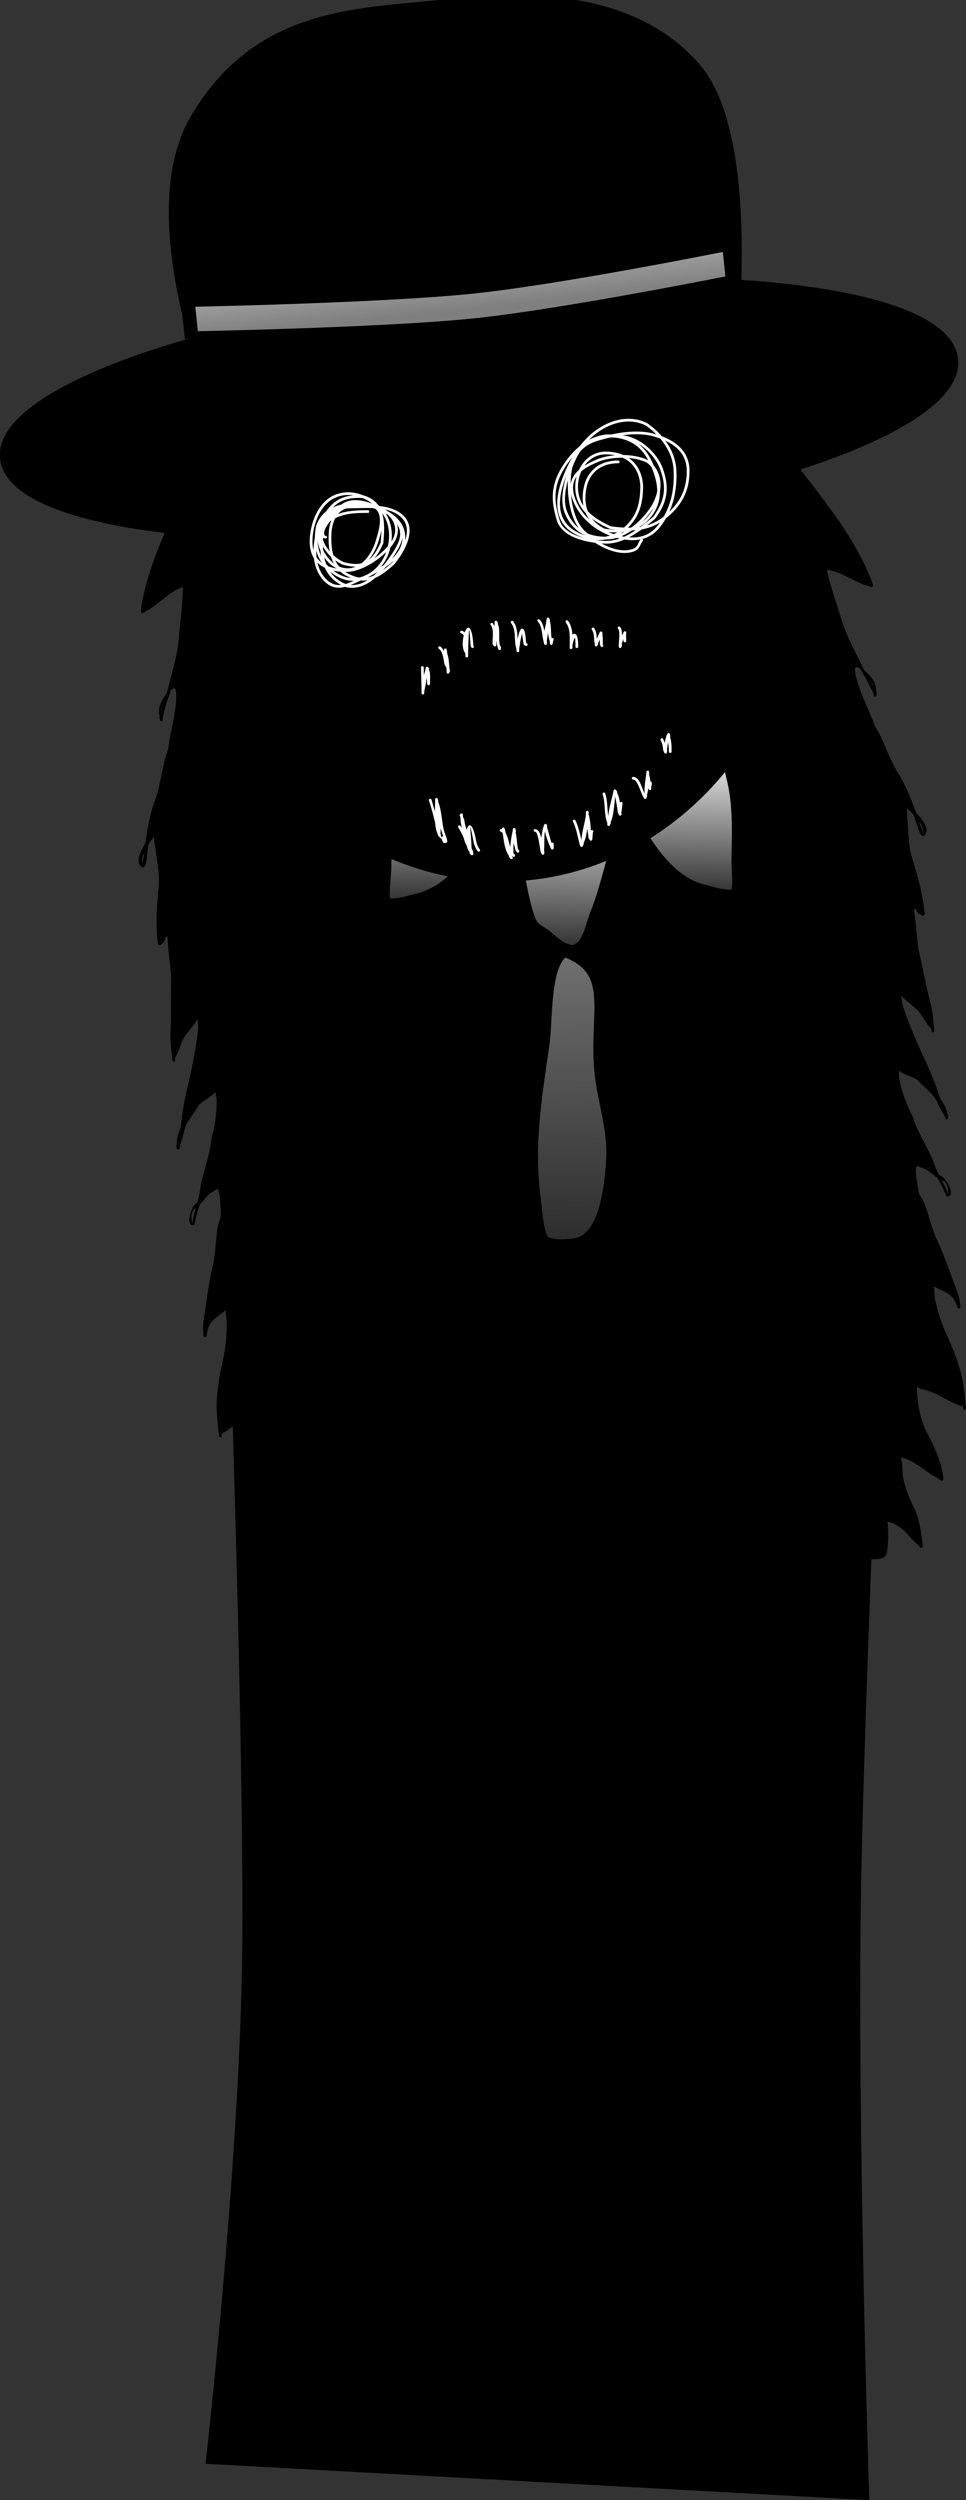 <svg version="1.1" xmlns="http://www.w3.org/2000/svg" xmlns:xlink="http://www.w3.org/1999/xlink" width="175.755" height="454.598" viewBox="0,0,175.755,454.598"><rect x="0" y="0" width="175.755" height="454.598" fill="#333333" stroke="none"/><defs><linearGradient x1="303.295" y1="150.85" x2="302.764" y2="178.979" gradientUnits="userSpaceOnUse" id="color-1"><stop offset="0" stop-color="#ffffff"/><stop offset="1" stop-color="#2c2c2c"/></linearGradient><linearGradient x1="324.963" y1="155.789" x2="324.365" y2="187.434" gradientUnits="userSpaceOnUse" id="color-2"><stop offset="0" stop-color="#ffffff"/><stop offset="1" stop-color="#2c2c2c"/></linearGradient><linearGradient x1="326.546" y1="187.211" x2="325.53" y2="240.946" gradientUnits="userSpaceOnUse" id="color-3"><stop offset="0" stop-color="#717171"/><stop offset="1" stop-color="#2c2c2c"/></linearGradient><linearGradient x1="345.274" y1="149.246" x2="344.742" y2="177.375" gradientUnits="userSpaceOnUse" id="color-4"><stop offset="0" stop-color="#ffffff"/><stop offset="1" stop-color="#2c2c2c"/></linearGradient><linearGradient x1="305.124" y1="63.79" x2="305.846" y2="70.74" gradientUnits="userSpaceOnUse" id="color-5"><stop offset="0" stop-color="#a2a2a2"/><stop offset="1" stop-color="#7f7f7f"/></linearGradient></defs><g transform="translate(-221.741,-14.354)"><g stroke-miterlimit="10"><g fill="#000000" stroke="none" stroke-width="0.5" stroke-linecap="butt"><path d="M256.705,100.67c0.479,-0.997 0.967,-1.987 1.484,-2.958c0.864,-1.623 1.56,-3.316 2.27,-5.009c-1.269,0.694 -2.043,1.915 -1.954,3.891c-0.832,0.848 -1.734,2.684 -1.799,4.076zM342.354,185.033c-0.081,-0.241 -0.125,-0.514 -0.151,-0.791c-0.297,-1.281 -0.809,-2.51 -1.168,-3.756c0.102,0.985 0.205,1.97 0.308,2.955c0.364,3.489 1.186,7.026 1.546,10.488c0.297,2.855 1.301,6.666 0.941,9.443l0.04,0.006l0.05,0.497c0,0 0,0 0,0c0.014,0.137 -0.091,0.231 -0.234,0.209c-0.022,-0.003 -0.043,-0.009 -0.064,-0.017c1.017,2.94 1.617,6.098 2.443,8.996c1.003,3.522 1.591,7.032 2.818,10.538c0.577,1.648 1.334,3.394 1.719,5.048c0.114,0.491 0.151,1.038 0.195,1.523c0.016,0.178 0.089,0.691 0.152,0.542c0.191,-0.452 0.162,-1.038 0.195,-1.608l-0.08,-0.018l-0.012,-0.488c-0.004,-0.128 0.098,-0.214 0.235,-0.193c0.106,0.016 0.203,0.09 0.252,0.182l0.267,0.477c1.286,2.303 1.463,4.709 2.525,7.016c1.571,3.429 1.996,7.081 2.864,10.579c0.242,0.974 2.076,5.696 1.302,6.228c-0.006,0.004 -0.012,0.008 -0.018,0.012c0.32,0.735 0.613,1.478 0.855,2.25c1.47,3.456 3.048,6.989 4.15,10.484c0.526,1.706 2.124,3.571 2.873,5.23c0.623,1.381 0.419,3.685 0.527,5.074c0.02,2.432 -1.105,4.994 -2.022,7.054c-0.314,0.704 -0.221,1.623 -0.742,2.139c-1.78,2.641 -3.381,4.927 -5.732,7.07c-2.103,2.192 -4.118,4.625 -5.909,7.084c-1.775,2.427 -4.669,4.331 -6.885,6.285c-2.032,1.64 -5.066,4.243 -8.347,3.939c-3.566,-0.414 -6.876,0.233 -10.603,-0.326c-3.584,-0.538 -7.166,-1.517 -10.855,-2.06c-3.638,-0.535 -7.17,-0.637 -10.836,-1.194c-3.285,-0.5 -8.006,-2.459 -10.211,-5.33c-2.544,-3.47 -6.822,-2.635 -9.755,-2.069c-0.78,0.15 -2.833,1.03 -3.664,0.102c-0.551,-0.615 -1.471,-4.545 -1.504,-5.924c-2.635,1.193 -3.099,3.518 -4.708,5.427l0.027,0.017l-0.2,0.396c-0.035,0.074 -0.116,0.115 -0.217,0.1c-0.144,-0.022 -0.271,-0.15 -0.286,-0.288c-0,-0.001 -0,-0.002 -0,-0.002l-0.047,-0.496l0.001,0l-0.001,-0.002c-0.143,-1.897 -0.368,-4.654 0.107,-6.341c0.534,-1.854 0.886,-3.928 0.885,-5.985c-0.001,-1.198 -0.532,-2.623 -0.301,-3.75c-2.271,0.838 -3.997,3.709 -6.067,5.281l0.025,0.022l-0.295,0.328c-0.042,0.048 -0.11,0.072 -0.19,0.059c-0.144,-0.022 -0.271,-0.15 -0.286,-0.288c-0,-0.001 -0,-0.001 -0,-0.002l-0.048,-0.496c-0.223,-2.456 0.471,-5.812 1.145,-7.986c0.596,-1.924 0.764,-4.364 0.509,-6.554c-0.023,-0.202 -0.219,-2.195 -0.346,-2.232c-0.289,-0.084 -0.361,0.345 -0.6,0.439c-2.698,1.041 -4.374,3.429 -6.877,4.717l0.042,0.408c0,0 0,0 0,0c0.014,0.137 -0.091,0.231 -0.234,0.21c-0.144,-0.022 -0.271,-0.15 -0.286,-0.288v0l-0.052,-0.497l0,0l-0,-0h0l-0,-0c-0.12,-1.163 -0.23,-2.323 -0.316,-3.481c-0.234,-3.123 0.447,-7.081 1.126,-9.927c0.508,-2.129 0.635,-4.273 0.693,-6.556c0.018,-0.712 -0.307,-1.684 -0.236,-2.392c-0.836,0.832 -2.324,1.628 -2.889,2.627c-0.302,0.533 -0.357,1.135 -0.57,1.693l0.093,0.046l-0.136,0.432c-0.026,0.091 -0.115,0.146 -0.228,0.129c-0.144,-0.022 -0.271,-0.15 -0.286,-0.288c-0,-0.002 -0,-0.004 -0.001,-0.005l-0.042,-0.495c-0.073,-0.871 -0.045,-1.644 0.088,-2.457c0.534,-3.27 0.864,-6.536 1.637,-9.721c0.551,-2.273 0.503,-4.702 0.885,-7.019c0.149,-0.9 0.681,-1.673 0.571,-2.651c-0.068,-0.647 -0.036,-3.807 -0.591,-4.263c-0.076,-0.062 -0.928,0.512 -0.987,0.546c-0.96,0.549 -1.495,1.508 -2.237,2.254c-0.224,0.742 -0.47,1.474 -0.666,2.226c-0.041,0.158 -0.285,1.489 -0.355,1.501c-1.789,0.326 -0.439,-3.323 0.056,-3.657c0.137,-0.091 0.323,-0.291 0.545,-0.551c0.177,-0.638 0.336,-1.283 0.429,-1.95c0.455,-3.273 1.761,-6.093 2.089,-9.489c0.614,-2.169 0.989,-4.541 0.971,-6.946c-0.004,-0.488 -0.215,-1.118 -0.225,-1.639c-0.684,0.883 -2.088,1.554 -2.919,2.3c-0.741,1.253 -1.728,2.41 -2.389,3.704c-0.471,0.922 -0.531,2.375 -1.032,3.358c-0.039,0.18 -0.08,0.357 -0.121,0.531l-0.105,0.446c-0.02,0.099 -0.113,0.16 -0.231,0.142c-0.143,-0.021 -0.271,-0.15 -0.286,-0.287c0,-0 -0,-0 -0,-0l-0.053,-0.497l0.119,0.018c-0.119,-0.977 0.162,-2.001 0.626,-3.001c0.113,-0.697 0.209,-1.395 0.284,-2.064c0.375,-3.305 1.316,-6.398 1.932,-9.611c0.402,-2.086 0.805,-4.32 1.022,-6.472c0.053,-0.525 -0.089,-1.257 -0.089,-1.869c-0.74,1.454 -2.051,2.524 -2.752,3.993c-0.471,0.987 -0.718,2.276 -1.376,3.07c0.001,0.011 0.002,0.022 0.003,0.032l0.051,0.497c0,0 0,0 0,0c0.014,0.137 -0.091,0.231 -0.234,0.209c-0.144,-0.022 -0.271,-0.15 -0.286,-0.288l-0.052,-0.497l0.001,0l-0,-0c-0.155,-1.505 -0.359,-3.016 -0.291,-4.474c0.157,-3.348 0.043,-6.787 0.135,-10.166c-0.191,-1.816 -0.352,-3.63 -0.581,-5.452c-0.033,-0.259 -0.013,-1.605 -0.156,-1.773c-0.289,-0.339 -0.355,0.602 -0.57,0.874c-0.115,0.146 -0.226,0.242 -0.346,0.32l-0.327,0.3c-0.042,0.039 -0.105,0.058 -0.178,0.047c-0.144,-0.022 -0.271,-0.15 -0.286,-0.288v0l-0.052,-0.497v0v-0c-0.371,-3.574 -0.08,-6.757 0.222,-10.172c0.192,-2.122 -0.399,-4.673 -0.63,-6.897c-0.051,-0.486 -0.253,-1.272 -0.265,-1.898c-0.356,0.423 -0.701,0.936 -1.012,1.469c-0.073,0.581 -0.139,1.161 -0.202,1.737c-0.071,0.645 -0.178,3.327 -1.29,1.962c-0.699,-0.858 0.102,-2.661 0.997,-4.069c0.338,-2.65 0.817,-5.309 1.703,-7.664c1.111,-2.953 1.26,-6.32 2.389,-9.327c0.435,-3.248 1.424,-6.352 1.5,-9.699c0.039,-1.688 -0.459,-1.652 -1.041,-0.979c-0.045,0.181 -0.09,0.362 -0.133,0.542c-0.61,1.4 -0.921,2.825 -1.286,4.347l-0.021,0.463c-0.003,0.12 -0.103,0.199 -0.235,0.179c-0.138,-0.021 -0.261,-0.14 -0.284,-0.271l-0.09,-0.5l0.078,0.006c-0.483,-1.744 0.383,-3.011 1.254,-4.291c0.027,-0.063 0.054,-0.127 0.082,-0.19c0.728,-3.071 1.805,-6.227 2.089,-9.421c0.292,-3.273 0.734,-6.391 0.799,-9.725c-2.667,0.929 -4.44,3.282 -6.85,4.456l0.023,0.026l-0.364,0.259c-0.042,0.03 -0.098,0.044 -0.162,0.034c-0.144,-0.022 -0.271,-0.15 -0.286,-0.288c-0.001,-0.01 -0.001,-0.019 -0.001,-0.029l0.002,-0.483l0.005,0.001l-0.004,-0.02c0.055,-0.314 0.11,-0.627 0.165,-0.941c0.577,-3.191 1.531,-6.224 2.671,-9.232c1.127,-2.975 2.51,-5.809 3.816,-8.681c0.836,-1.619 1.606,-3.282 2.393,-4.933c-0.23,-0.064 -0.242,-0.29 -0.242,-0.29l-0.004,-0.066c-0.072,-1.402 0.857,-3.716 1.82,-4.559c-0.243,-2.174 1.004,-3.724 2.804,-4.458c0.22,-0.518 0.444,-1.035 0.677,-1.549c0,0 0.093,-0.205 0.337,-0.059c0.244,0.146 0.151,0.351 0.151,0.351c-0.153,0.337 -0.303,0.676 -0.45,1.016c0.918,-0.249 1.935,-0.307 2.949,-0.154c0.293,-0.545 1.263,-0.628 1.794,-1.1c1.833,-1.631 3.61,-2.77 5.432,-4.376c2.286,-1.904 4.718,-4.271 7.609,-5.368c2.301,-2.079 5.087,-3.625 7.424,-5.656c0.854,-0.686 2.265,-2.032 3.397,-2.308c1.831,-0.447 4.004,0.059 5.872,-0.422c2.394,0.059 4.996,-0.361 7.259,-0.623c0.941,-0.109 2.197,0.712 2.763,-0.087c3.563,-0.446 6.236,-1.533 9.449,-2.683c1.951,-0.694 3.353,-1.911 5.059,-2.886c0.444,-0.254 1.154,-0.537 1.743,0.022c0.57,0.542 0.958,1.848 1.244,2.54c1.145,3.535 2.297,7.005 3.376,10.549c0.409,1.342 0.64,2.641 0.807,3.939c0.018,0.031 0.03,0.064 0.036,0.098l0.09,0.5c0.035,0.2 0.074,0.4 0.116,0.601c0.047,0.168 0.087,0.35 0.119,0.539c0.606,2.596 1.652,5.289 2.157,7.899c0.685,3.541 1.044,6.995 1.408,10.5c0.295,2.842 1.33,6.723 0.851,9.454l0.04,0.011l-0.022,0.478c-0.003,0.12 -0.103,0.198 -0.235,0.178c-0.088,-0.013 -0.171,-0.067 -0.224,-0.139l-0.342,-0.447l0.019,-0.011l-0.061,-0.06c-0.112,-0.742 -0.333,-1.423 -0.579,-2.082c0.066,0.752 0.055,1.509 0.223,2.248c0.457,2.008 1.345,4.006 1.779,6.031c0.755,3.525 1.432,7.044 2.19,10.569c0.064,0.618 0.867,4.979 -0.393,4.32c-0.142,-0.074 -0.256,-1.032 -0.292,-1.211c-0.073,-0.358 -0.245,-0.767 -0.446,-1.193c0.175,0.908 0.344,1.815 0.645,2.745c1.141,3.523 2.185,7.044 3.17,10.573c0.975,3.493 1.034,7.017 1.763,10.523c0.312,1.504 0.37,3.021 0.514,4.507c0.017,0.179 0.14,1.145 -0.008,1.186c-0.432,0.122 -1.015,-1.145 -1.436,-2.404c0.353,2.32 0.898,4.639 1.143,6.957c0.366,3.471 1.639,7.066 2.002,10.541c0.288,2.773 1.28,6.53 0.961,9.27c0.007,0.06 0.014,0.119 0.02,0.177l-0.001,0.001l0.001,0l0,0l0.001,0l0.052,0.497v0c0.014,0.137 -0.091,0.231 -0.234,0.21c-0.143,-0.022 -0.271,-0.15 -0.286,-0.287c0,-0 0,-0 0,-0l-0.052,-0.496c-0.01,-0.09 -0.022,-0.18 -0.036,-0.27zM251.071,143.625c0.107,-0.449 0.217,-0.891 0.339,-1.327c-0.173,0.413 -0.295,0.781 -0.333,1.023c-0.016,0.1 -0.015,0.202 -0.006,0.304zM248.018,169.313c-0.085,0.183 -0.163,0.36 -0.233,0.529c-0.173,0.417 -0.212,0.794 -0.157,1.28c0.022,0.191 0.172,0.771 0.132,0.579c-0.157,-0.764 0.153,-1.421 0.233,-2.161c0.008,-0.075 0.017,-0.151 0.025,-0.226zM257.363,233.973c-0.557,0.409 -0.762,0.81 -0.776,1.646c-0.006,0.323 0.171,1.32 0.203,1.004c0.091,-0.909 0.323,-1.78 0.573,-2.65zM343.185,202.89c-0.148,-0.472 -0.389,-0.995 -0.649,-1.531c0.162,0.378 0.327,0.752 0.48,1.119c0.057,0.137 0.113,0.274 0.168,0.412z"/><path d="M363.713,94.71c-0.319,-1.953 -1.328,-2.988 -2.713,-3.406c1.043,1.511 2.072,3.024 3.251,4.435c0.705,0.844 1.387,1.712 2.06,2.589c-0.35,-1.349 -1.61,-2.96 -2.599,-3.619zM299.87,198.778l0.051,0.497c0,0 0,0 0,0c0.014,0.137 -0.085,0.289 -0.221,0.34c-0.136,0.051 -0.258,-0.02 -0.272,-0.157v0l-0.052,-0.497l0.001,-0l-0,-0l0.001,-0l-0.001,-0.001c-0.005,-0.058 -0.011,-0.117 -0.017,-0.178c-0.876,-2.616 -0.678,-6.497 -0.966,-9.27c-0.36,-3.476 0.147,-7.256 -0.21,-10.727c-0.236,-2.319 -0.18,-4.701 -0.312,-7.043c-0.153,1.319 -0.463,2.679 -0.911,2.648c-0.153,-0.01 -0.232,-0.98 -0.252,-1.159c-0.164,-1.485 -0.42,-2.98 -0.424,-4.517c-0.008,-3.581 -0.675,-7.041 -0.439,-10.66c0.238,-3.656 0.536,-7.317 0.927,-10.999c0.103,-0.971 0.082,-1.895 0.067,-2.819c-0.109,0.459 -0.194,0.894 -0.191,1.259c0.001,0.182 0.087,1.143 -0.037,1.245c-1.098,0.904 -1.209,-3.529 -1.274,-4.147c0.017,-3.606 -0.045,-7.189 -0.031,-10.794c0.008,-2.071 0.466,-4.208 0.5,-6.268c0.013,-0.758 -0.154,-1.496 -0.244,-2.246c-0.105,0.695 -0.181,1.407 -0.138,2.157l-0.047,0.071l0.021,0.007l-0.243,0.508c-0.038,0.081 -0.107,0.151 -0.191,0.182c-0.125,0.047 -0.239,-0.009 -0.267,-0.126l-0.12,-0.463l0.037,-0.019c-1.03,-2.574 -0.816,-6.584 -1.112,-9.426c-0.365,-3.505 -0.725,-6.959 -0.782,-10.565c-0.042,-2.659 0.428,-5.508 0.486,-8.174c-0.007,-0.193 -0.006,-0.378 0.006,-0.552c-0,-0.205 -0.003,-0.41 -0.01,-0.612l-0.015,-0.507c-0.001,-0.034 0.004,-0.069 0.015,-0.103c-0.103,-1.305 -0.145,-2.623 -0.021,-4.021c0.327,-3.691 0.74,-7.323 1.134,-11.018c0.138,-0.736 0.249,-2.095 0.695,-2.742c0.461,-0.669 1.214,-0.537 1.701,-0.38c1.87,0.603 3.492,1.505 5.544,1.783c3.381,0.465 6.22,0.979 9.799,0.682c0.718,0.665 1.778,-0.396 2.722,-0.483c2.268,-0.209 4.901,-0.333 7.232,-0.883c1.927,0.087 3.949,-0.856 5.833,-0.795c1.164,0.038 2.822,1.064 3.799,1.56c2.705,1.507 5.749,2.446 8.428,4.007c3.056,0.479 5.923,2.295 8.551,3.688c2.113,1.196 4.086,1.946 6.216,3.165c0.617,0.353 1.584,0.235 1.982,0.708c0.961,-0.359 1.968,-0.511 2.918,-0.456c-0.214,-0.302 -0.43,-0.603 -0.649,-0.901c0,0 -0.133,-0.181 0.075,-0.375c0.209,-0.193 0.342,-0.012 0.342,-0.012c0.334,0.455 0.66,0.915 0.982,1.377c1.913,0.348 3.451,1.609 3.661,3.786c1.116,0.627 2.502,2.701 2.719,4.087l0.01,0.066c0,0 0.035,0.223 -0.177,0.333c1.11,1.454 2.205,2.924 3.357,4.336c1.869,2.542 3.805,5.031 5.521,7.711c1.734,2.709 3.291,5.481 4.513,8.485c0.119,0.295 0.237,0.591 0.355,0.887l0,0.02l0.005,-0.002l0.101,0.473c0.002,0.009 0.004,0.018 0.005,0.028c0.014,0.137 -0.084,0.29 -0.22,0.34c-0.061,0.023 -0.119,0.021 -0.166,0l-0.409,-0.179l0.017,-0.03c-2.6,-0.653 -4.819,-2.59 -7.62,-2.951c0.749,3.249 1.823,6.209 2.782,9.352c0.935,3.067 2.639,5.934 3.982,8.79c0.04,0.056 0.08,0.113 0.119,0.169c1.115,1.073 2.224,2.135 2.11,3.941l0.075,-0.022l0.015,0.507c0.005,0.133 -0.091,0.275 -0.222,0.324c-0.126,0.047 -0.239,-0.01 -0.267,-0.127l-0.115,-0.449c-0.671,-1.414 -1.268,-2.745 -2.153,-3.989c-0.08,-0.168 -0.16,-0.335 -0.242,-0.503c-0.708,-0.539 -1.202,-0.471 -0.817,1.173c0.763,3.26 2.37,6.093 3.463,9.183c1.724,2.711 2.562,5.975 4.257,8.636c1.352,2.122 2.366,4.626 3.243,7.15c1.166,1.193 2.321,2.793 1.813,3.777c-0.808,1.566 -1.464,-1.037 -1.666,-1.654c-0.18,-0.551 -0.364,-1.105 -0.555,-1.658c-0.414,-0.458 -0.857,-0.889 -1.292,-1.23c0.117,0.615 0.081,1.426 0.131,1.912c0.231,2.223 0.178,4.842 0.802,6.879c0.998,3.28 1.937,6.335 2.309,9.909l-0,0h0l0.052,0.497v0c0.014,0.137 -0.084,0.29 -0.22,0.34c-0.069,0.026 -0.134,0.02 -0.184,-0.009l-0.382,-0.227c-0.134,-0.052 -0.261,-0.123 -0.404,-0.242c-0.266,-0.222 -0.524,-1.129 -0.737,-0.738c-0.105,0.194 0.19,1.506 0.212,1.767c0.151,1.83 0.366,3.638 0.553,5.455c0.785,3.288 1.381,6.677 2.223,9.921c0.367,1.413 0.478,2.933 0.636,4.438l0,0l0.001,-0l0.052,0.497c0.014,0.137 -0.084,0.29 -0.22,0.34c-0.136,0.051 -0.258,-0.02 -0.272,-0.157c0,-0 0,-0 0,-0l-0.052,-0.497c-0.001,-0.011 -0.002,-0.022 -0.003,-0.032c-0.807,-0.642 -1.314,-1.852 -1.978,-2.722c-0.988,-1.293 -2.492,-2.071 -3.515,-3.341c0.126,0.599 0.138,1.344 0.297,1.847c0.655,2.062 1.509,4.165 2.331,6.124c1.264,3.018 2.821,5.851 3.868,9.008c0.211,0.64 0.449,1.303 0.703,1.962c0.659,0.883 1.146,1.828 1.23,2.808l0.113,-0.042l0.05,0.498c0,0 0,0 0,0c0.014,0.137 -0.085,0.289 -0.221,0.34c-0.112,0.042 -0.215,0.001 -0.255,-0.092l-0.195,-0.415c-0.076,-0.162 -0.152,-0.327 -0.227,-0.494c-0.693,-0.858 -1.05,-2.268 -1.701,-3.073c-0.913,-1.13 -2.117,-2.06 -3.1,-3.133c-0.967,-0.559 -2.479,-0.927 -3.33,-1.65c0.098,0.512 0.02,1.171 0.117,1.65c0.478,2.358 1.333,4.602 2.379,6.598c1.02,3.257 2.878,5.747 3.997,8.857c0.228,0.634 0.517,1.233 0.821,1.821c0.271,0.208 0.494,0.365 0.647,0.427c0.553,0.225 2.625,3.519 0.807,3.567c-0.071,0.002 -0.584,-1.25 -0.657,-1.396c-0.347,-0.696 -0.739,-1.362 -1.11,-2.041c-0.879,-0.578 -1.6,-1.405 -2.652,-1.745c-0.065,-0.021 -1.017,-0.408 -1.079,-0.331c-0.449,0.561 0.232,3.646 0.299,4.293c0.093,0.98 0.773,1.627 1.104,2.477c0.851,2.188 1.303,4.576 2.31,6.687c1.411,2.958 2.406,6.086 3.601,9.176c0.297,0.768 0.484,1.519 0.592,2.387l0.061,0.493c0,0.002 0,0.004 0.001,0.005c0.014,0.137 -0.084,0.29 -0.22,0.34c-0.107,0.04 -0.205,0.005 -0.249,-0.079l-0.221,-0.395l0.081,-0.064c-0.323,-0.502 -0.501,-1.08 -0.906,-1.539c-0.759,-0.861 -2.378,-1.334 -3.368,-1.976c0.215,0.678 0.097,1.696 0.261,2.389c0.526,2.223 1.092,4.294 2.027,6.274c1.25,2.646 2.73,6.379 3.144,9.483c0.153,1.151 0.285,2.308 0.406,3.471l-0,0l0,-0v0l0,-0l0.052,0.497v0c0.014,0.137 -0.084,0.29 -0.22,0.34c-0.136,0.051 -0.258,-0.02 -0.272,-0.157v0l-0.043,-0.408c-2.714,-0.746 -4.845,-2.738 -7.7,-3.202c-0.253,-0.042 -0.412,-0.447 -0.677,-0.306c-0.117,0.062 0.102,2.054 0.12,2.256c0.202,2.196 0.867,4.549 1.847,6.309c1.107,1.989 2.476,5.13 2.763,7.58l0.055,0.496c0,0.001 0,0.001 0,0.002c0.014,0.137 -0.084,0.29 -0.22,0.34c-0.076,0.028 -0.148,0.019 -0.199,-0.019l-0.356,-0.261l0.02,-0.027c-2.35,-1.113 -4.63,-3.567 -7.024,-3.92c0.458,1.055 0.232,2.559 0.477,3.732c0.422,2.013 1.193,3.971 2.097,5.675c0.812,1.553 1.159,4.298 1.409,6.184l-0,0.003l0.001,-0l0.056,0.495c0,0.001 0,0.002 0,0.002c0.014,0.137 -0.084,0.29 -0.22,0.34c-0.095,0.035 -0.184,0.011 -0.233,-0.053l-0.277,-0.347l0.022,-0.022c-1.967,-1.537 -2.899,-3.717 -5.724,-4.342c0.252,1.357 0.16,5.391 -0.253,6.107c-0.622,1.079 -2.812,0.64 -3.606,0.654c-2.987,0.049 -7.344,0.113 -9.12,4.032c-1.568,3.264 -5.784,6.152 -8.896,7.317c-3.472,1.299 -6.908,2.126 -10.358,3.398c-3.499,1.29 -6.803,2.985 -10.199,4.249c-3.532,1.314 -6.905,1.361 -10.309,2.5c-3.148,0.973 -6.653,-0.95 -8.979,-2.137c-2.571,-1.456 -5.795,-2.724 -8.031,-4.734c-2.258,-2.038 -4.731,-4.005 -7.24,-5.717c-2.741,-1.613 -4.779,-3.521 -7.064,-5.739c-0.616,-0.397 -0.715,-1.316 -1.166,-1.94c-1.322,-1.827 -2.949,-4.103 -3.43,-6.487c-0.18,-1.381 -0.854,-3.594 -0.528,-5.074c0.392,-1.777 1.572,-3.931 1.736,-5.709c0.359,-3.647 1.177,-7.43 1.904,-11.114c0.078,-0.806 0.212,-1.593 0.374,-2.378c-0.007,-0.003 -0.014,-0.005 -0.02,-0.008c-0.867,-0.361 -0.043,-5.36 -0.007,-6.363c0.13,-3.601 -0.205,-7.263 0.626,-10.942c0.564,-2.476 0.243,-4.868 1.028,-7.386l0.163,-0.522c0.03,-0.101 0.109,-0.193 0.21,-0.23c0.13,-0.049 0.248,0.014 0.27,0.141l0.089,0.48l-0.075,0.034c0.15,0.551 0.242,1.131 0.522,1.534c0.093,0.133 0.058,-0.384 0.037,-0.562c-0.057,-0.483 -0.133,-1.027 -0.122,-1.531c0.036,-1.698 0.418,-3.562 0.644,-5.293c0.48,-3.683 0.332,-7.239 0.59,-10.892c0.212,-3.006 0.149,-6.22 0.54,-9.306c-0.019,0.012 -0.038,0.022 -0.059,0.03c-0.136,0.051 -0.258,-0.019 -0.272,-0.156c0,-0 -0,-0 -0,-0l-0.053,-0.497l0.038,-0.014c-0.924,-2.644 -0.725,-6.58 -1.022,-9.435c-0.36,-3.462 -0.283,-7.092 -0.645,-10.581c-0.102,-0.985 -0.205,-1.97 -0.307,-2.955c-0.095,1.294 -0.343,2.602 -0.37,3.916c0.032,0.276 0.044,0.552 0.014,0.805c0.005,0.091 0.012,0.181 0.021,0.272zM380.593,138.91c-0.087,-0.229 -0.282,-0.564 -0.536,-0.933c0.209,0.402 0.407,0.812 0.605,1.229c-0.012,-0.102 -0.032,-0.201 -0.068,-0.296zM389.005,163.933c0.231,0.708 0.669,1.287 0.672,2.067c0.001,0.197 0.029,-0.402 0.01,-0.594c-0.046,-0.486 -0.162,-0.847 -0.417,-1.22c-0.104,-0.151 -0.216,-0.309 -0.337,-0.47c0.024,0.072 0.047,0.144 0.071,0.217zM394.196,231.392c0.096,0.302 0.064,-0.709 -0.008,-1.024c-0.186,-0.815 -0.469,-1.165 -1.098,-1.451c0.424,0.8 0.831,1.604 1.106,2.476zM302.789,215.714c0.075,-0.39 0.159,-0.79 0.24,-1.193c-0.144,0.577 -0.272,1.139 -0.32,1.631c0.025,-0.146 0.052,-0.292 0.08,-0.438z"/></g><path d="M260.524,461.164c0,0 6.208,-54.634 6.55,-93.037c0.419,-47.054 -4.22,-168.643 -4.22,-168.643c0,0 -4.388,-17.543 0.253,-30.315c3.608,-9.928 15.536,-15.751 20.812,-16.066c11.979,-0.715 40.36,-1.704 65.162,-3.184c13.417,-0.801 29.043,-1.676 34.277,10.032c5.26,11.767 0.093,36.12 0.093,36.12c0,0 -5.448,113.927 -6.292,161.259c-0.761,42.711 1.451,110.298 1.451,110.298z" fill="#000000" stroke="#000000" stroke-width="2.5" stroke-linecap="butt"/><path d="M294.875,150.905c0.914,0.866 2.224,0.688 3.309,1.163c0.873,0.383 1.376,1.562 2.221,2.155c2.603,1.829 5.833,2.347 8.681,3.044c0.754,0.185 5.211,0.336 5.473,1.315c0.124,0.462 -2.859,5.915 -3.238,6.56c-3.637,6.19 -7.816,11.589 -13.585,12.917c-1.015,0.234 -5.56,1.761 -6.169,0.281c-0.439,-1.068 0.089,-4.71 0.114,-6.009c0.085,-4.491 0.104,-9.564 1.183,-13.854c0.626,-2.488 1.483,-4.911 1.534,-7.629z" fill="url(#color-1)" stroke="#000000" stroke-width="2.5" stroke-linecap="round"/><path d="M314.739,159.865c1.438,-0.023 2.072,-1.201 3.347,-1.521c4.676,-1.173 10.919,-3.98 15.341,-1.668c0.664,0.347 1.843,1.215 1.962,2.34c0.375,3.565 -3.478,17.884 -4.971,21.384c-0.878,2.059 -1.198,4.719 -2.726,6.182c-2.462,2.357 -5.132,-0.779 -6.942,-2.107c-1.015,-0.745 -2.069,-1.079 -2.712,-2.541c-1.618,-3.677 -4.044,-18.8 -3.624,-23.27z" fill="url(#color-2)" stroke="#000000" stroke-width="2.5" stroke-linecap="round"/><path d="M324.926,187.258c9.24,3.587 5.113,11.487 6.226,22.075c0.571,5.432 2.516,10.426 2.111,16.217c-0.405,5.8 -1.524,14.203 -6.683,15.151c-1.431,0.263 -5.125,0.621 -6.161,-0.762c-1.042,-1.391 -1.243,-5.332 -1.514,-7.355c-1.338,-9.994 0.13,-18.373 1.567,-28.476c0.648,-4.558 0.006,-14.381 3.7,-16.897z" fill="url(#color-3)" stroke="#000000" stroke-width="2.5" stroke-linecap="round"/><path d="M354.172,149.246c-0.051,2.718 0.714,5.141 1.246,7.629c0.917,4.29 0.744,9.364 0.659,13.854c-0.025,1.299 0.366,4.941 -0.114,6.009c-0.665,1.48 -5.152,-0.048 -6.158,-0.281c-5.719,-1.329 -9.694,-6.728 -13.097,-12.917c-0.354,-0.645 -3.131,-6.098 -2.99,-6.56c0.299,-0.979 4.762,-1.131 5.523,-1.315c2.874,-0.697 6.124,-1.215 8.796,-3.044c0.867,-0.594 1.415,-1.773 2.302,-2.155c1.102,-0.475 2.406,-0.298 3.353,-1.163z" fill="url(#color-4)" stroke="#000000" stroke-width="2.5" stroke-linecap="round"/><path d="M365.514,116.47c1.095,28.789 -21.492,55.933 -50.903,56.904c-29.411,0.971 -54.507,-24.598 -55.602,-53.387c-0.275,-7.22 4.674,-10.812 4.9,-13.977c0.648,-9.067 0.048,-5.872 19.505,-6.067c0.837,-0.008 4.861,-8.785 5.769,-8.815c7.774,-0.257 5.546,-1.854 15.593,-2.77c5.938,-0.541 9.176,2.366 16.177,2.75c6.618,0.364 17.035,-1.834 21.581,-0.991c5.168,0.958 8.498,1.296 12.159,4.501c2.333,2.042 2.639,6.37 4.417,9.398c2.608,4.444 6.232,7.935 6.404,12.453z" fill="#000000" stroke="#000000" stroke-width="2.5" stroke-linecap="butt"/><path d="M394.803,79.758c1.197,11.516 -36.294,24.85 -83.738,29.782c-47.445,4.933 -86.876,-0.404 -88.074,-11.919c-1.197,-11.516 36.294,-24.85 83.738,-29.782c47.445,-4.933 86.876,0.404 88.074,11.919z" fill="#000000" stroke="#000000" stroke-width="2.5" stroke-linecap="butt"/><path d="M263.443,93.415c0,0 -17.131,-38.087 -5.948,-57.209c11.183,-19.122 28.885,-19.021 44.092,-20.602c14.961,-1.555 34.516,-2.36 46.424,11.192c11.908,13.552 5.948,57.209 5.948,57.209z" fill="#000000" stroke="#000000" stroke-width="2.5" stroke-linecap="butt"/><path d="M256.613,75.859l-0.723,-6.95c0,0 35.185,-0.68 51.846,-2.412c16.144,-1.679 46.619,-7.825 46.619,-7.825l0.723,6.95c0,0 -30.625,6.162 -46.998,7.864c-16.448,1.71 -51.468,2.373 -51.468,2.373z" fill="url(#color-5)" stroke="#000000" stroke-width="2.5" stroke-linecap="butt"/><path d="M281.238,112.024c0,0.25 -0.25,0.25 -0.25,0.25l-0.367,-0.073c-0.033,-0.036 -0.063,-0.073 -0.09,-0.111c-0.011,0.138 -0.021,0.277 -0.028,0.417c0.25,0.757 0.68,1.473 1.216,2.103c-0.235,-1.261 -0.228,-2.622 -0.126,-3.944c0.098,-0.636 0.238,-1.194 0.419,-1.681c-0.072,0.045 -0.145,0.092 -0.217,0.141c-0.855,1.108 -1.439,2.226 -0.821,2.721l0.013,-0.073c0,0 0.25,0 0.25,0.25zM293.989,109.666c0.333,1.171 0.114,2.507 -0.864,3.799c-0.111,0.146 -0.229,0.292 -0.354,0.439c-0.248,1.05 -0.672,2.04 -1.24,2.867c-0.166,0.241 -0.342,0.471 -0.527,0.69c0.186,-0.115 0.371,-0.233 0.552,-0.355c0.287,-0.353 0.557,-0.707 0.808,-1.049c1.688,-2.412 2.948,-4.301 1.624,-6.39zM284.604,106.838c-0.538,0.219 -0.999,0.539 -1.379,0.992c1.672,-0.633 3.424,-0.687 5.452,-0.707c0,0 0.25,0 0.25,0.25c0,0.25 -0.25,0.25 -0.25,0.25c-2.225,-0.017 -4.125,0.057 -5.947,0.96c-0.291,0.568 -0.506,1.273 -0.64,2.141c-0.118,1.54 -0.116,3.157 0.296,4.576c0.559,0.511 1.185,0.935 1.822,1.236c1.338,0.38 2.399,0.462 3.28,0.25c1.173,-0.901 2.06,-2.363 2.532,-3.856c0.676,-2.095 1.481,-4.789 0.051,-6.038c-0.169,-0.054 -0.337,-0.104 -0.504,-0.149c-1.391,-0.057 -2.785,0.025 -3.934,0.025c-0.367,-0.001 -0.709,0.023 -1.029,0.069zM291.802,106.996c0.17,0.099 0.332,0.205 0.486,0.319c1.773,1.007 3.175,2.556 3.188,4.71c0,0.225 -0.014,0.443 -0.041,0.656c0.545,-1.592 0.532,-3.22 -0.846,-4.399c-0.754,-0.675 -1.726,-1.064 -2.787,-1.285zM293.357,116.33c-0.445,0.408 -0.935,0.783 -1.447,1.131c-0.155,0.188 -0.314,0.376 -0.478,0.561c0.576,-0.423 1.143,-0.911 1.714,-1.422c0.069,-0.087 0.14,-0.177 0.211,-0.269zM287.082,119.362c0.228,-0.047 0.453,-0.11 0.673,-0.186c0.261,-0.121 0.522,-0.237 0.785,-0.341c0.051,-0.027 0.103,-0.054 0.154,-0.082c0.932,-0.521 1.762,-1.303 2.425,-2.266c0.363,-0.527 0.663,-1.128 0.893,-1.771c-1.938,1.901 -4.858,3.634 -7.323,3.633c-0.05,-0 -0.099,-0.001 -0.149,-0.001c0.272,0.179 0.573,0.34 0.903,0.481c0.575,0.279 1.12,0.451 1.639,0.534zM283.788,120.707c-1.393,-0.733 -2.348,-1.818 -2.953,-3.118c-0.506,-0.245 -0.957,-0.553 -1.34,-0.932c0.218,0.942 0.604,1.821 1.196,2.568c0.995,1.246 2.03,1.588 3.097,1.483zM291.128,110.767c-0.159,0.782 -0.393,1.576 -0.632,2.318c-0.361,1.098 -0.922,2.17 -1.645,3.046c0.83,-0.643 1.493,-1.687 2.146,-3.124c0.055,-0.727 0.116,-1.487 0.131,-2.24zM278.776,114.412c0.012,-0.741 0.098,-1.487 0.244,-2.213c0.006,-0.719 0.088,-1.465 0.239,-2.232c0.378,-1.123 1.001,-1.959 1.777,-2.578c1.257,-1.829 2.805,-2.772 4.993,-2.962c-1.089,-0.166 -2.219,-0.055 -3.309,0.434c-2.811,1.247 -4.108,5.028 -4.134,7.902c-0.006,0.613 0.06,1.161 0.189,1.648zM285.614,119.454c-0.125,-0.052 -0.251,-0.109 -0.378,-0.171c-0.615,-0.265 -1.134,-0.596 -1.571,-0.979c-0.456,-0.039 -0.895,-0.105 -1.314,-0.199c0.265,0.198 0.551,0.386 0.858,0.565c0.803,0.468 1.613,0.719 2.405,0.784zM286.456,117.393c-0.714,0.001 -1.515,-0.128 -2.423,-0.389c-0.449,-0.21 -0.887,-0.472 -1.302,-0.777c0.19,0.41 0.426,0.794 0.717,1.145c0.017,0.007 0.034,0.014 0.05,0.02c1.073,0.424 2.072,0.371 2.958,0.001zM281.823,118.327c0.648,0.945 1.559,1.713 2.794,2.217c0.491,-0.139 0.989,-0.346 1.491,-0.578c-1.033,0.016 -2.102,-0.253 -3.151,-0.864c-0.413,-0.241 -0.791,-0.5 -1.135,-0.775zM287.845,104.428c0.009,0.001 0.017,0.001 0.026,0.002c1.186,0.338 2.014,0.915 2.585,1.648c0.103,0.092 0.203,0.186 0.301,0.282c1.544,0.176 3.016,0.594 4.158,1.542c2.899,2.489 0.507,6.658 -1.405,9.04c-1.137,1.029 -2.278,1.958 -3.509,2.496c-1.507,1.28 -3.287,2.116 -5.285,1.68c-0.058,-0.021 -0.115,-0.043 -0.171,-0.065c-1.469,0.378 -2.886,0.186 -4.246,-1.517c-0.83,-1.047 -1.284,-2.331 -1.45,-3.688c-0.498,-0.802 -0.773,-1.821 -0.762,-3.088c0.03,-3.078 1.434,-7.02 4.43,-8.354c1.779,-0.784 3.653,-0.661 5.327,0.023zM289.855,115.861c0.946,-0.667 1.8,-1.435 2.459,-2.192c0.462,-2.072 0.206,-4.371 -1.039,-5.973c0.502,1.638 0.371,3.613 0.207,5.434c-0.494,1.133 -1.019,2.046 -1.627,2.731zM288.72,119.3c-0.034,0.017 -0.067,0.034 -0.101,0.05c0.384,-0.068 0.756,-0.183 1.119,-0.336c0.231,-0.2 0.455,-0.41 0.672,-0.628c-0.565,0.322 -1.128,0.62 -1.659,0.901c-0.01,0.004 -0.021,0.008 -0.031,0.012zM289.493,105.935c-0.543,-0.406 -1.134,-0.752 -1.756,-1.016c-2.419,-0.162 -4.098,0.349 -5.427,1.694c0.513,-0.236 1.06,-0.415 1.626,-0.549c0.043,-0.042 0.083,-0.082 0.12,-0.118c1.495,-1.001 3.553,-0.725 5.436,-0.011zM292.962,112.829c1.188,-1.832 0.719,-3.681 -0.663,-4.874c-0.131,-0.088 -0.269,-0.178 -0.413,-0.268c0.98,1.444 1.291,3.326 1.076,5.142zM287.37,119.902c-0.624,0.294 -1.239,0.591 -1.847,0.828c1.107,0.069 2.14,-0.286 3.084,-0.874c-0.4,0.065 -0.812,0.083 -1.237,0.046zM281.451,117.322c0.481,0.188 1.009,0.321 1.572,0.406c-0.87,-0.424 -1.677,-1.162 -2.299,-2.052c0.093,0.433 0.215,0.852 0.37,1.252c0.113,0.134 0.232,0.266 0.357,0.394zM282.469,116.802c-0.21,-0.385 -0.378,-0.794 -0.511,-1.22c-0.584,-0.552 -1.09,-1.192 -1.467,-1.887c0.007,0.221 0.02,0.44 0.038,0.657c0.451,0.968 1.149,1.85 1.939,2.45zM293.052,115.943c1.114,-1.033 1.908,-2.287 1.924,-3.87c-0.208,1.226 -0.968,2.481 -1.924,3.87zM280.291,116.691c-0.477,-0.698 -0.811,-1.459 -1.017,-2.271c-0.007,0.422 0.011,0.843 0.056,1.256c0.261,0.399 0.585,0.736 0.961,1.015zM280.641,109.376c0.041,-0.099 0.084,-0.196 0.13,-0.291c-0.056,0.103 -0.106,0.206 -0.153,0.31c0.008,-0.006 0.015,-0.013 0.023,-0.019zM280.038,114.464c-0.282,-0.635 -0.466,-1.302 -0.519,-1.959c0.024,1.075 0.235,2.08 0.661,2.994c-0.063,-0.338 -0.11,-0.684 -0.143,-1.035z" fill="#ffffff" stroke="none" stroke-width="0.5" stroke-linecap="butt"/><path d="M338.284,112.433c-0.915,0.19 -1.892,0.183 -2.908,0.024c-1.064,0.461 -2.178,0.748 -3.34,0.748c-0.268,-0.006 -0.555,-0.019 -0.855,-0.039c1.918,1.051 4.183,1.685 5.912,0.908c0.653,-0.26 0.762,-1.012 1.096,-1.539zM328.595,111.329c0.954,0.404 2.044,0.606 3.256,0.616c0.284,-0.052 0.565,-0.12 0.843,-0.206c-2.937,-1.12 -5.493,-3.331 -6.686,-6.306c-0.18,-0.451 -0.31,-0.877 -0.393,-1.279c0.207,2.526 0.943,5.385 2.702,6.909c0.088,0.088 0.181,0.177 0.278,0.266zM325.55,102.425c0.163,-1.055 0.718,-1.911 1.529,-2.633c0.875,-1.885 2.56,-3.315 4.864,-3.319c1.195,0 2.273,0.209 3.2,0.613c1.666,0.026 3.307,0.336 4.537,0.959c-1.369,-2.642 -3.464,-3.845 -6.154,-4.134c-0.27,-0.008 -0.534,-0.009 -0.792,-0.003c-0.792,0.179 -1.552,0.386 -2.252,0.599c-1.304,0.397 -2.287,0.993 -3.018,1.757c-0.321,0.419 -0.618,0.906 -0.891,1.471c-0.22,0.455 -0.449,0.964 -0.672,1.51c-0.216,0.862 -0.32,1.81 -0.347,2.829c-0.003,0.115 -0.005,0.232 -0.006,0.351zM334.973,93.498c3.187,0.321 6.331,3.151 7.378,6.091c1.255,3.544 0.817,6.056 -1.397,9.076c-0.483,0.398 -0.984,0.811 -1.502,1.218c1.037,-0.308 2.043,-0.807 3.014,-1.576c0.02,-0.016 0.039,-0.031 0.059,-0.047c1.456,-2.575 1.933,-5.503 1.768,-8.492c-0.117,-2.134 -1.072,-4.072 -2.438,-5.676c-0.442,-0.161 -0.896,-0.301 -1.353,-0.423c-1.674,-0.455 -3.623,-0.432 -5.528,-0.171zM342.796,94.479c1.129,1.537 1.889,3.323 1.995,5.262c0.146,2.661 -0.205,5.281 -1.271,7.657c2.097,-1.988 3.172,-4.277 3.172,-7.403c0.002,-2.831 -1.701,-4.5 -3.896,-5.515zM335.264,110.285c2.318,-2.012 2.98,-4.427 2.98,-7.625c-0.162,-2.502 -1.338,-4.231 -3.214,-5.081c-1.659,-0.014 -3.337,0.262 -4.586,0.804c-1.133,0.486 -2.162,1.02 -2.944,1.681c-0.459,1.021 -0.664,2.18 -0.586,3.288c0.081,1.166 0.434,2.138 0.974,2.968c-0.204,-1.043 -0.177,-2.18 0.071,-3.369c0.674,-3.22 3.131,-4.865 6.263,-4.865c0,0 0.25,0 0.25,0.25c0,0.25 -0.25,0.25 -0.25,0.25c-2.895,0 -5.152,1.471 -5.774,4.467c-0.326,1.565 -0.253,3.026 0.255,4.283c1.113,1.15 2.619,1.987 4.165,2.721c0.81,0.103 1.609,0.188 2.395,0.229zM328.078,99.043c0.647,-0.415 1.383,-0.783 2.168,-1.119c0.972,-0.412 2.164,-0.678 3.409,-0.785c-0.534,-0.11 -1.106,-0.166 -1.711,-0.166c-1.689,-0.004 -3.002,0.844 -3.866,2.07zM328.24,111.717c-1.659,-0.751 -2.932,-2.089 -3.74,-4.045c-0.809,-2.009 -0.412,-4.619 0.337,-6.954c-0.1,0.244 -0.195,0.488 -0.286,0.731c-1.138,3.05 -1.722,6.797 1.182,9.027c0.779,0.556 1.628,0.975 2.507,1.242zM328.867,94.354c0.419,-0.244 0.863,-0.433 1.332,-0.575c0.61,-0.214 1.251,-0.364 1.921,-0.438c0.267,-0 0.529,0.006 0.787,0.02c2.547,-0.545 5.372,-0.792 7.723,-0.175c0.176,0.047 0.351,0.097 0.526,0.149c-0.589,-0.591 -1.232,-1.125 -1.902,-1.595c-3.13,-1.581 -6.753,-0.444 -9.345,1.666c-0.361,0.293 -0.708,0.611 -1.041,0.948zM341.823,109.363c-1.076,0.66 -2.194,1.052 -3.346,1.259c-0.724,0.527 -1.479,1.021 -2.264,1.433c2.192,0.169 4.132,-0.511 5.588,-2.661c0.007,-0.01 0.015,-0.021 0.022,-0.031zM329.024,108.906c-0.302,-0.402 -0.549,-0.834 -0.743,-1.292c-1.038,-1.1 -1.744,-2.464 -1.866,-4.227c-0.055,-0.805 0.028,-1.627 0.237,-2.41c-0.742,1.061 -0.92,2.419 -0.179,4.27c0.564,1.414 1.454,2.646 2.552,3.659zM336.138,97.633c1.518,1.035 2.459,2.737 2.606,5.011c0.001,3.166 -0.644,5.622 -2.766,7.665c0.15,0.002 0.299,0.002 0.447,-0c0.075,-0.022 0.149,-0.046 0.223,-0.071c1.299,-0.94 2.425,-2.16 3.28,-3.378c0.694,-0.984 1.182,-2.081 1.389,-3.184c-0.011,-1.487 -0.447,-2.99 -1.064,-4.42c-0.232,-0.274 -0.502,-0.533 -0.811,-0.775c-0.905,-0.459 -2.07,-0.739 -3.304,-0.849zM327.048,110.4c-1.619,-2.261 -2.059,-5.801 -1.992,-8.34c0.004,-0.139 0.009,-0.277 0.015,-0.414c-0.569,2.028 -0.81,4.19 -0.11,5.835c0.511,1.236 1.212,2.205 2.086,2.919zM337.807,94.985c0.947,0.716 1.749,1.691 2.389,2.97c0.173,0.347 0.339,0.699 0.493,1.055c1.112,1.36 1.419,3.029 1.124,4.694c0.006,1.373 -0.328,2.733 -1.169,4.017c-0.73,1.115 -1.634,1.923 -2.651,2.475c0.09,-0.012 0.179,-0.026 0.268,-0.041c0.816,-0.6 1.592,-1.239 2.329,-1.833c2.081,-2.888 2.484,-5.193 1.289,-8.565c-0.649,-1.843 -2.212,-3.677 -4.072,-4.771zM334.466,112.278c-0.169,-0.04 -0.339,-0.083 -0.51,-0.13c-0.653,0.191 -1.326,0.297 -2.012,0.297c-0.021,0 -0.041,-0 -0.061,-0c-0.566,0.098 -1.141,0.133 -1.715,0.108c0.009,0.006 0.017,0.012 0.026,0.017c0.689,0.083 1.326,0.123 1.848,0.135c0.836,-0 1.644,-0.158 2.424,-0.427zM328.031,112.174c-0.91,-0.284 -1.788,-0.72 -2.595,-1.297c-3.096,-2.376 -2.573,-6.335 -1.353,-9.603c0.472,-1.263 1.069,-2.55 1.788,-3.772c-0.513,0.603 -0.977,1.25 -1.393,1.915c-2.04,3.267 -2.044,5.881 -0.924,9.485c0.491,1.777 2.44,2.754 4.477,3.272zM340.713,106.569c-0.118,0.196 -0.243,0.389 -0.376,0.579c-0.492,0.701 -1.069,1.398 -1.714,2.046c0.596,-0.458 1.136,-1.034 1.603,-1.748c0.189,-0.289 0.35,-0.581 0.487,-0.877zM333.733,110.663c-0.333,-0.037 -0.668,-0.08 -1.005,-0.127c-1.157,-0.532 -2.285,-1.133 -3.262,-1.87c0.552,0.715 1.297,1.326 2.244,1.806c0.679,0.116 1.357,0.184 2.023,0.191zM327.257,95.447c0.699,-0.904 1.478,-1.729 2.336,-2.429c2.76,-2.247 6.599,-3.395 9.918,-1.708c0.957,0.668 1.86,1.462 2.639,2.36c2.767,1.047 5.041,2.932 5.043,6.323c0,3.7 -1.462,6.325 -4.28,8.596c-0.213,0.371 -0.447,0.734 -0.7,1.09c-0.998,1.473 -2.222,2.31 -3.595,2.674c0.018,0.011 0.036,0.026 0.054,0.044c0.177,0.177 0,0.354 0,0.354l-0.062,0.054c-0.421,0.636 -0.539,1.36 -1.314,1.725c-2.185,0.955 -5.081,-0.054 -7.283,-1.479c-2.764,-0.356 -6.068,-1.4 -6.936,-4.001c-1.161,-3.737 -1.136,-6.511 0.978,-9.898c0.866,-1.387 1.936,-2.685 3.203,-3.705zM334.695,111.355c0.211,-0.09 0.42,-0.188 0.626,-0.295c-0.086,0.013 -0.173,0.024 -0.26,0.034c-0.073,0.056 -0.146,0.111 -0.222,0.166c-0.048,0.032 -0.096,0.064 -0.145,0.094zM332.383,111.073c0.342,0.147 0.689,0.279 1.041,0.394c0.209,-0.091 0.415,-0.192 0.618,-0.305c-0.547,0.01 -1.102,-0.022 -1.659,-0.089zM337.396,110.764c-0.228,0.02 -0.458,0.033 -0.689,0.041c-0.6,0.413 -1.234,0.768 -1.893,1.04c0.167,0.036 0.333,0.069 0.498,0.097c0.719,-0.324 1.414,-0.73 2.084,-1.178z" fill="#ffffff" stroke="none" stroke-width="0.5" stroke-linecap="butt"/><path d="M302.215,166.444c0.072,-0.024 0.13,-0.019 0.175,0c-0.187,-0.546 -0.419,-1.299 -0.476,-1.49c-0.002,-0.006 -0.004,-0.012 -0.006,-0.019c0.013,0.341 0.008,0.667 -0.025,0.971c0.025,0.103 0.051,0.206 0.076,0.308l0.087,0.679c-0.172,-0.13 -0.32,-0.291 -0.447,-0.476l-0.109,-0.03c-0.022,-0.089 -0.045,-0.177 -0.067,-0.266c-0.303,-0.591 -0.451,-1.356 -0.518,-2.162c-0.329,-1.381 -0.669,-2.743 -1.126,-4.034c0,0 -0.079,-0.237 0.158,-0.316c0.237,-0.079 0.316,0.158 0.316,0.158c0.212,0.7 0.415,1.416 0.611,2.142c0.014,-0.643 0.042,-1.238 0.041,-1.711l0,-0h-0l-0,-0.5c0,-0 0,-0 0,-0c0,-0.138 0.112,-0.25 0.25,-0.25c0.121,0 0.223,0.087 0.245,0.201l0.094,0.429l-0.05,0.011c0.725,1.744 0.621,3.865 1.183,5.664c0.051,0.163 0.7,1.591 0.419,1.763c-0.663,0.405 -0.758,-0.142 -0.895,-0.47l-0.095,-0.285c0,0 -0.079,-0.237 0.158,-0.316z" fill="#ffffff" stroke="none" stroke-width="0.5" stroke-linecap="butt"/><path d="M309.008,169.148c-0.189,0.164 -0.353,-0.025 -0.353,-0.025l-0.148,-0.176c-0.352,-0.59 -0.57,-1.162 -0.669,-1.845c-0.964,-4.955 -0.334,-0.809 -0.304,1.448c0.089,0.21 0.178,0.413 0.264,0.606l-0.004,0.038l0.012,-0.002l0.051,0.395c0.002,0.012 0.003,0.024 0.003,0.036c0,0.138 -0.112,0.25 -0.25,0.25c-0.069,0 -0.132,-0.028 -0.177,-0.073l-0.285,-0.285l0.094,-0.094c-0.282,-0.351 -0.476,-0.814 -0.597,-1.315c-0.242,-0.412 -0.419,-0.912 -0.556,-1.448c-0.282,-0.621 -0.57,-1.238 -0.966,-1.832c0,0 -0.139,-0.208 0.069,-0.347c0.208,-0.139 0.347,0.069 0.347,0.069c0.079,0.119 0.154,0.238 0.225,0.359c-0.005,-0.038 -0.011,-0.076 -0.016,-0.114c-0.14,-0.606 -0.227,-1.171 -0.223,-1.626c-0.016,-0.101 -0.033,-0.197 -0.051,-0.29l0.026,-0.021l-0.028,0.001l-0.004,-0.103l-0.156,-0.104l0.188,-0.282c0.045,-0.069 0.122,-0.115 0.21,-0.115c0.136,0 0.246,0.108 0.25,0.243l0.011,0.329c0.011,0.054 0.025,0.116 0.042,0.187c0.2,0.276 0.259,0.697 0.291,1.063c0.104,0.364 0.221,0.77 0.336,1.184c0.32,-1.244 1.065,-1.456 1.689,1.759c0.087,0.62 0.283,1.136 0.605,1.671l0.097,0.105c0,0 0.164,0.189 -0.025,0.353z" fill="#ffffff" stroke="none" stroke-width="0.5" stroke-linecap="butt"/><path d="M316.102,169.357c-0.208,0.139 -0.347,-0.069 -0.347,-0.069l-0.211,-0.323c-0.094,-0.374 -0.24,-0.852 -0.349,-1.351c-0.051,0.629 -0.062,1.26 -0.033,1.899l0.219,0.219v0c0.045,0.045 0.073,0.108 0.073,0.177c0,0.138 -0.112,0.25 -0.25,0.25c-0.069,0 -0.132,-0.028 -0.177,-0.073l-0.225,-0.225l0.207,0.345c0.024,0.038 0.038,0.084 0.038,0.132c0,0.138 -0.112,0.25 -0.25,0.25c-0.082,0 -0.154,-0.039 -0.2,-0.1l-0.256,-0.332l0.038,-0.029l-0.054,-0.09l0.034,-0.021l-0.054,-0.021c-0.006,-0.032 -0.012,-0.067 -0.019,-0.107c-0.625,-0.908 -0.842,-2.276 -0.996,-3.458c-0.039,-0.198 -0.069,-0.393 -0.086,-0.581c-0.106,-0.146 -0.219,-0.237 -0.339,-0.255c0,0 -0.243,-0.061 -0.182,-0.303c0.061,-0.243 0.303,-0.182 0.303,-0.182c0.023,0.007 0.046,0.015 0.069,0.025v-0.067c0,-0.138 0.112,-0.25 0.25,-0.25c0.112,0 0.208,0.074 0.239,0.176l0.093,0.279l-0.009,0.003l0.014,0.018c0.024,0.16 0.067,0.349 0.122,0.56c0.128,0.227 0.231,0.48 0.32,0.747c0.124,0.352 0.228,0.737 0.315,1.119c0.061,0.227 0.123,0.453 0.194,0.67c0.009,-1.035 0.306,-2.405 0.418,-2.905l0.037,-0.347c0.012,-0.127 0.119,-0.227 0.249,-0.227c0.125,0 0.229,0.092 0.247,0.213l0.082,0.489l-0.085,0.014c0.253,0.997 0.223,2.129 0.46,3.135l0.169,0.247c0,0 0.139,0.208 -0.069,0.347z" fill="#ffffff" stroke="none" stroke-width="0.5" stroke-linecap="butt"/><path d="M322.085,167.608c0.035,-0.023 0.081,-0.038 0.143,-0.038c0.25,0 0.25,0.25 0.25,0.25v0.759c0,0.138 -0.112,0.25 -0.25,0.25c-0.1,0 -0.186,-0.059 -0.226,-0.144l-0.192,-0.385l0.003,-0.001l-0.007,-0.008c-0.238,-0.596 -0.773,-1.869 -0.898,-2.806c-0.221,1.118 -0.068,2.389 -0.2,3.544h0.062v0.5c0,0.138 -0.112,0.25 -0.25,0.25c-0.104,0 -0.193,-0.063 -0.231,-0.154l-0.2,-0.451l0.009,-0.004l-0.02,-0.026c-0.081,-0.479 -0.465,-3.696 -0.982,-3.542c0,0 -0.25,0 -0.25,-0.25c0,-0.25 0.25,-0.25 0.25,-0.25c0.615,0.062 0.939,0.791 1.131,1.628c0.091,-0.895 0.275,-1.764 0.437,-2.175l0.097,-0.24c0.036,-0.095 0.127,-0.162 0.234,-0.162c0.127,0 0.232,0.095 0.248,0.218l0.07,0.491l-0.026,0.004c0.299,0.909 0.488,1.834 0.799,2.742z" fill="#ffffff" stroke="none" stroke-width="0.5" stroke-linecap="butt"/><path d="M329.251,165.382c0.048,-0.059 0.149,-0.141 0.303,-0.064c0.224,0.112 0.112,0.335 0.112,0.335l-0.069,0.078c-0,0.305 -0.023,0.532 -0.073,0.761l0.032,0.004l-0.055,0.494c-0.012,0.127 -0.119,0.225 -0.249,0.225c-0.092,0 -0.173,-0.05 -0.216,-0.125l-0.189,-0.314l0.019,-0.011l-0.044,-0.044c-0.017,-0.254 -0.126,-0.946 -0.228,-1.709c-0.125,0.964 -0.32,1.927 -0.689,2.706l0.07,0.031l-0.201,0.452c-0.038,0.09 -0.127,0.154 -0.231,0.154c-0.112,0 -0.208,-0.074 -0.239,-0.176l-0.093,-0.279l0.002,-0.001l-0.005,-0.007c-0.357,-1.34 -0.595,-2.898 -1.218,-4.137c0,0 -0.112,-0.224 0.112,-0.335c0.224,-0.112 0.335,0.112 0.335,0.112c0.537,1.08 0.799,2.377 1.091,3.585c0.054,-1.476 0.661,-3.186 0.809,-4.621v-0.465c0,-0.138 0.112,-0.25 0.25,-0.25c0.138,0 0.25,0.112 0.25,0.25v0.419c0.265,0.888 0.362,1.953 0.413,2.934z" fill="#ffffff" stroke="none" stroke-width="0.5" stroke-linecap="butt"/><path d="M334.525,160.327c0.026,-0.071 0.095,-0.181 0.265,-0.159c0.248,0.032 0.216,0.28 0.216,0.28l-0.031,0.238c-0.067,0.517 -0.085,0.969 -0.193,1.438h0.036v0.285c0,0.138 -0.112,0.25 -0.25,0.25c-0.103,0 -0.192,-0.062 -0.23,-0.152l-0.193,-0.424l0.015,-0.007l-0.031,-0.039c-0.043,-0.935 -0.345,-1.949 -0.443,-2.899c-0.225,1.508 -0.236,3.41 -0.871,4.769l0.091,0.039l-0.195,0.454c-0.037,0.092 -0.127,0.157 -0.232,0.157c-0.137,0 -0.249,-0.111 -0.25,-0.248l-0.004,-0.355c-0.633,-1.59 -0.282,-3.505 -0.838,-5.169c0,0 -0.079,-0.237 0.158,-0.316c0.237,-0.079 0.316,0.158 0.316,0.158c0.437,1.314 0.325,2.78 0.556,4.125c0.095,-1.395 0.651,-3.144 0.86,-4.19l0.094,-0.47c0.021,-0.117 0.123,-0.206 0.246,-0.206c0.093,0 0.174,0.05 0.217,0.125l0.255,0.425l-0.087,0.052c0.301,0.55 0.447,1.186 0.522,1.836z" fill="#ffffff" stroke="none" stroke-width="0.5" stroke-linecap="butt"/><path d="M340.082,156.464c0.241,0.006 0.241,0.25 0.241,0.25l-0.001,0.309c-0.03,0.152 -0.07,0.302 -0.116,0.45h0.022v0.285c0,0.138 -0.112,0.25 -0.25,0.25c-0.121,0 -0.222,-0.086 -0.245,-0.2l-0.051,-0.228c-0.035,0.458 -0.101,0.911 -0.247,1.361l0.067,0.019l-0.136,0.475c-0.028,0.107 -0.126,0.187 -0.242,0.187c-0.1,0 -0.186,-0.058 -0.226,-0.143l-0.182,-0.364c-0.356,-0.538 -1.015,-3.081 -1.775,-3.005c0,0 -0.25,0 -0.25,-0.25c0,-0.25 0.25,-0.25 0.25,-0.25c1.209,0.06 1.554,2.017 2.078,3.031c-0.089,-1.044 0.187,-2.68 0.302,-3.54l0.028,-0.395c0.008,-0.131 0.117,-0.234 0.25,-0.234c0.138,0 0.25,0.112 0.25,0.25v0.38h-0.026l-0.001,0.007c0.126,0.442 0.211,0.898 0.26,1.357z" fill="#ffffff" stroke="none" stroke-width="0.5" stroke-linecap="butt"/><path d="M343.681,151.269c-0.25,0 -0.25,-0.25 -0.25,-0.25v-0.475c0,-0.349 -0.096,-0.821 -0.152,-1.274c-0.065,0.461 -0.11,0.923 -0.201,1.381l0.059,0.005l-0.045,0.495c-0.01,0.129 -0.118,0.23 -0.249,0.23c-0.103,0 -0.191,-0.062 -0.23,-0.151l-0.206,-0.45l0.015,-0.007l-0.031,-0.04c-0.026,-0.661 -0.156,-1.196 -0.453,-1.787c0,0 -0.112,-0.224 0.112,-0.335c0.224,-0.112 0.335,0.112 0.335,0.112c0.123,0.247 0.224,0.489 0.301,0.734c0.079,-0.513 0.227,-1.028 0.33,-1.386l0.019,-0.019l-0.008,-0.004l0.145,-0.274c0.041,-0.082 0.126,-0.138 0.223,-0.138c0.13,0 0.236,0.099 0.249,0.225l0.055,0.494l-0.03,0.003c0.191,0.71 0.261,1.368 0.261,2.185v0.475c0,0 0,0.25 -0.25,0.25z" fill="#ffffff" stroke="none" stroke-width="0.5" stroke-linecap="butt"/><path d="M299.386,137.444c-0.13,0.843 -0.225,1.739 -0.45,2.515c0,0.048 0,0.096 0,0.144v0.285c0,0.138 -0.112,0.25 -0.25,0.25c-0.138,0 -0.25,-0.112 -0.25,-0.25v-0.285c0,-0.168 -0.001,-0.336 -0.003,-0.504c-0.001,-0.024 -0.001,-0.049 -0.001,-0.074c-0.018,-1.267 -0.085,-2.539 -0.091,-3.789c0,0 0,-0.25 0.25,-0.25c0.25,0 0.25,0.25 0.25,0.25c-0.003,0.47 0.007,0.943 0.02,1.419c0.109,-0.414 0.206,-0.75 0.245,-0.903l0.093,-0.465c0.021,-0.117 0.123,-0.206 0.246,-0.206c0.088,0 0.166,0.046 0.21,0.115l0.188,0.282l-0.1,0.066c0.329,0.627 0.237,1.379 0.237,2.161v0.5c0,0.138 -0.112,0.25 -0.25,0.25c-0.124,0 -0.226,-0.09 -0.246,-0.208l-0.092,-0.487l0.072,-0.014c-0.048,-0.169 -0.077,-0.342 -0.078,-0.516z" fill="#ffffff" stroke="none" stroke-width="0.5" stroke-linecap="butt"/><path d="M302.936,135.672c-0.048,-0.026 -0.086,-0.066 -0.109,-0.115l-0.218,-0.443l0.01,-0.005l-0.023,-0.027c-0.147,-0.774 -0.293,-2.333 -1.01,-2.745c0,0 -0.208,-0.139 -0.069,-0.347c0.139,-0.208 0.347,-0.069 0.347,-0.069c0.286,0.207 0.496,0.504 0.656,0.844l-0,-0.256c0,-0 0,-0 0,-0c0,-0.138 0.112,-0.25 0.25,-0.25c0.125,0 0.229,0.092 0.247,0.213l0.082,0.489l-0.05,0.008c0.262,0.756 0.375,1.56 0.42,2.368c0.026,0.059 0.026,0.114 0.026,0.114l-0.006,0.23c0.065,0.149 0.065,0.314 0.028,0.48l0.146,0.058l-0.184,0.459c-0.035,0.095 -0.127,0.163 -0.234,0.163c-0.138,0 -0.25,-0.112 -0.25,-0.25l-0,-0.309c-0.001,-0.171 -0.024,-0.379 -0.058,-0.61z" fill="#ffffff" stroke="none" stroke-width="0.5" stroke-linecap="butt"/><path d="M307.817,132.163c-0.224,0.112 -0.335,-0.112 -0.335,-0.112l-0.121,-0.291c-0.006,-0.142 -0.012,-0.284 -0.018,-0.426c-0.32,-4.421 -0.27,-1.868 -0.414,0.453c0.011,0.575 -0.017,1.127 -0.017,1.532v0.329c0,0.138 -0.112,0.25 -0.25,0.25c-0.138,0 -0.25,-0.112 -0.25,-0.25v-0.475h0.002c0,-0.001 0,-0.003 0,-0.004c-0.593,-0.715 -0.575,-2.173 -0.304,-3.272c-0.112,-0.209 -0.26,-0.346 -0.458,-0.373c0,0 -0.243,-0.061 -0.182,-0.303c0.061,-0.243 0.303,-0.182 0.303,-0.182c0.2,0.063 0.365,0.17 0.503,0.31c0.472,-1.267 1.289,-1.521 1.566,1.955c0.006,0.145 0.012,0.29 0.019,0.435l0.069,0.089c0,0 0.112,0.224 -0.112,0.335z" fill="#ffffff" stroke="none" stroke-width="0.5" stroke-linecap="butt"/><path d="M312.729,131.796c0.162,0.05 0.162,0.238 0.162,0.238v0.285c0,0.138 -0.112,0.25 -0.25,0.25c-0.112,0 -0.207,-0.074 -0.239,-0.176l-0.118,-0.351c-0.066,-0.195 -0.157,-0.624 -0.238,-1.14c-0.012,0.085 -0.025,0.169 -0.039,0.252h0.03v0.5c0,0.138 -0.112,0.25 -0.25,0.25c-0.088,0 -0.166,-0.046 -0.21,-0.115l-0.188,-0.282l0.024,-0.016l-0.056,-0.05c-0.024,-1.001 0.301,-2.635 -0.34,-3.435c0,0 -0.15,-0.2 0.05,-0.35c0.2,-0.15 0.35,0.05 0.35,0.05c0.118,0.165 0.208,0.347 0.277,0.542c0.02,-0.177 0.032,-0.341 0.032,-0.487v-0.285c0,-0.138 0.112,-0.25 0.25,-0.25c0.088,0 0.166,0.046 0.21,0.115l0.188,0.282l-0.112,0.075c0.597,1.113 0.083,2.88 0.467,4.098z" fill="#ffffff" stroke="none" stroke-width="0.5" stroke-linecap="butt"/><path d="M317.503,131.387c0.008,0.035 0.017,0.067 0.026,0.093zM317.488,131.31c0.038,0.002 0.244,0.023 0.244,0.25c0,0.25 -0.25,0.25 -0.25,0.25l-0.427,-0.171c-0.064,-0.198 -0.268,-1.525 -0.333,-2.156c-0.057,0.361 -0.198,0.897 -0.216,0.978c-0.139,0.625 -0.164,1.257 -0.317,1.863l0.006,0.09h0.018v0.285c0,0.138 -0.112,0.25 -0.25,0.25c-0.133,0 -0.242,-0.104 -0.25,-0.235l-0.03,-0.449c-0.495,-1.506 0.066,-3.276 -0.965,-4.636c0,0 -0.15,-0.2 0.05,-0.35c0.2,-0.15 0.35,0.05 0.35,0.05c0.739,0.994 0.716,2.128 0.79,3.253c0.168,-0.97 0.488,-1.949 0.826,-1.929c0.658,0.04 0.623,1.93 0.753,2.658z" fill="#ffffff" stroke="none" stroke-width="0.5" stroke-linecap="butt"/><path d="M322.113,130.382c0.048,-0.026 0.111,-0.037 0.194,-0.009c0.237,0.079 0.158,0.316 0.158,0.316l-0.089,0.266l-0.092,0.459c-0.021,0.117 -0.123,0.206 -0.246,0.206c-0.137,0 -0.249,-0.111 -0.25,-0.248l-0.004,-0.355c-0.137,-0.351 -0.259,-0.974 -0.334,-1.632c-0.061,0.504 -0.138,1.008 -0.239,1.485h0.033v0.5c0,0.138 -0.112,0.25 -0.25,0.25c-0.119,0 -0.219,-0.083 -0.244,-0.194l-0.093,-0.371c-0.31,-1.069 -0.264,-2.913 -1.074,-3.684c0,0 -0.177,-0.177 0,-0.354c0.177,-0.177 0.354,0 0.354,0c0.499,0.518 0.705,1.283 0.85,2.071c0.126,-0.641 0.309,-1.279 0.338,-1.733l0.005,-0.012l-0.003,-0.001l0.082,-0.489c0.018,-0.12 0.122,-0.213 0.247,-0.213c0.112,0 0.207,0.073 0.238,0.175l0.159,0.468l-0.09,0.031c0.348,1.011 0.128,2.042 0.349,3.07z" fill="#ffffff" stroke="none" stroke-width="0.5" stroke-linecap="butt"/><path d="M326.69,132.189c-0.25,0 -0.25,-0.25 -0.25,-0.25v-0.19c0.012,-2.264 -0.22,-1.341 -0.544,-0.195c-0,0.027 -0,0.054 -0,0.082v0.5c0,0.138 -0.112,0.25 -0.25,0.25c-0.138,0 -0.25,-0.112 -0.25,-0.25v-0.5c0,-1.372 0.153,-2.958 -0.709,-4.103c0,0 -0.15,-0.2 0.05,-0.35c0.2,-0.15 0.35,0.05 0.35,0.05c0.554,0.742 0.736,1.623 0.792,2.529c0.091,-0.086 0.195,-0.143 0.312,-0.16c0.734,-0.108 0.747,1.732 0.749,2.147v0.19c0,0 0,0.25 -0.25,0.25z" fill="#ffffff" stroke="none" stroke-width="0.5" stroke-linecap="butt"/><path d="M331.358,131.973c-0.224,0.112 -0.335,-0.112 -0.335,-0.112l-0.121,-0.302c0,-0.203 -0.043,-0.558 -0.056,-0.908c-0.092,0.242 -0.186,0.472 -0.31,0.695l0.08,0.04l-0.187,0.375c-0.04,0.085 -0.126,0.143 -0.226,0.143c-0.138,0 -0.25,-0.112 -0.25,-0.25v-0.262c-0.228,-0.923 0.013,-1.731 -0.528,-2.542c0,0 -0.139,-0.208 0.069,-0.347c0.208,-0.139 0.347,0.069 0.347,0.069c0.425,0.638 0.428,1.248 0.482,1.907c0.1,-0.246 0.233,-0.487 0.322,-0.702l0.004,-0.005l-0.001,-0.001l0.209,-0.448c0.039,-0.088 0.127,-0.149 0.229,-0.149c0.123,0 0.225,0.088 0.246,0.205l0.066,0.327l-0.078,0.016c0.146,0.588 0.082,1.185 0.082,1.837l0.069,0.078c0,0 0.112,0.224 -0.112,0.335z" fill="#ffffff" stroke="none" stroke-width="0.5" stroke-linecap="butt"/><path d="M335.423,131.145c-0.25,0 -0.25,-0.25 -0.25,-0.25v-0.095c0,-0.085 -0.007,-0.176 -0.014,-0.269c-0.113,0.31 -0.202,0.64 -0.314,0.962l0.087,0.022l-0.12,0.48c-0.025,0.111 -0.125,0.194 -0.244,0.194c-0.138,0 -0.25,-0.112 -0.25,-0.25v-0.285c0,-0.568 0.29,-2.629 -0.117,-2.956c0,0 -0.177,-0.177 0,-0.354c0.177,-0.177 0.354,0 0.354,0c0.288,0.32 0.358,0.905 0.354,1.523c0.063,-0.12 0.128,-0.227 0.191,-0.314l0.084,-0.251c0.031,-0.102 0.127,-0.176 0.239,-0.176c0.138,0 0.25,0.112 0.25,0.25v0.38h-0.054c0.052,0.333 0.054,0.649 0.054,1.044v0.095c0,0 0,0.25 -0.25,0.25z" fill="#ffffff" stroke="none" stroke-width="0.5" stroke-linecap="butt"/></g></g></svg>